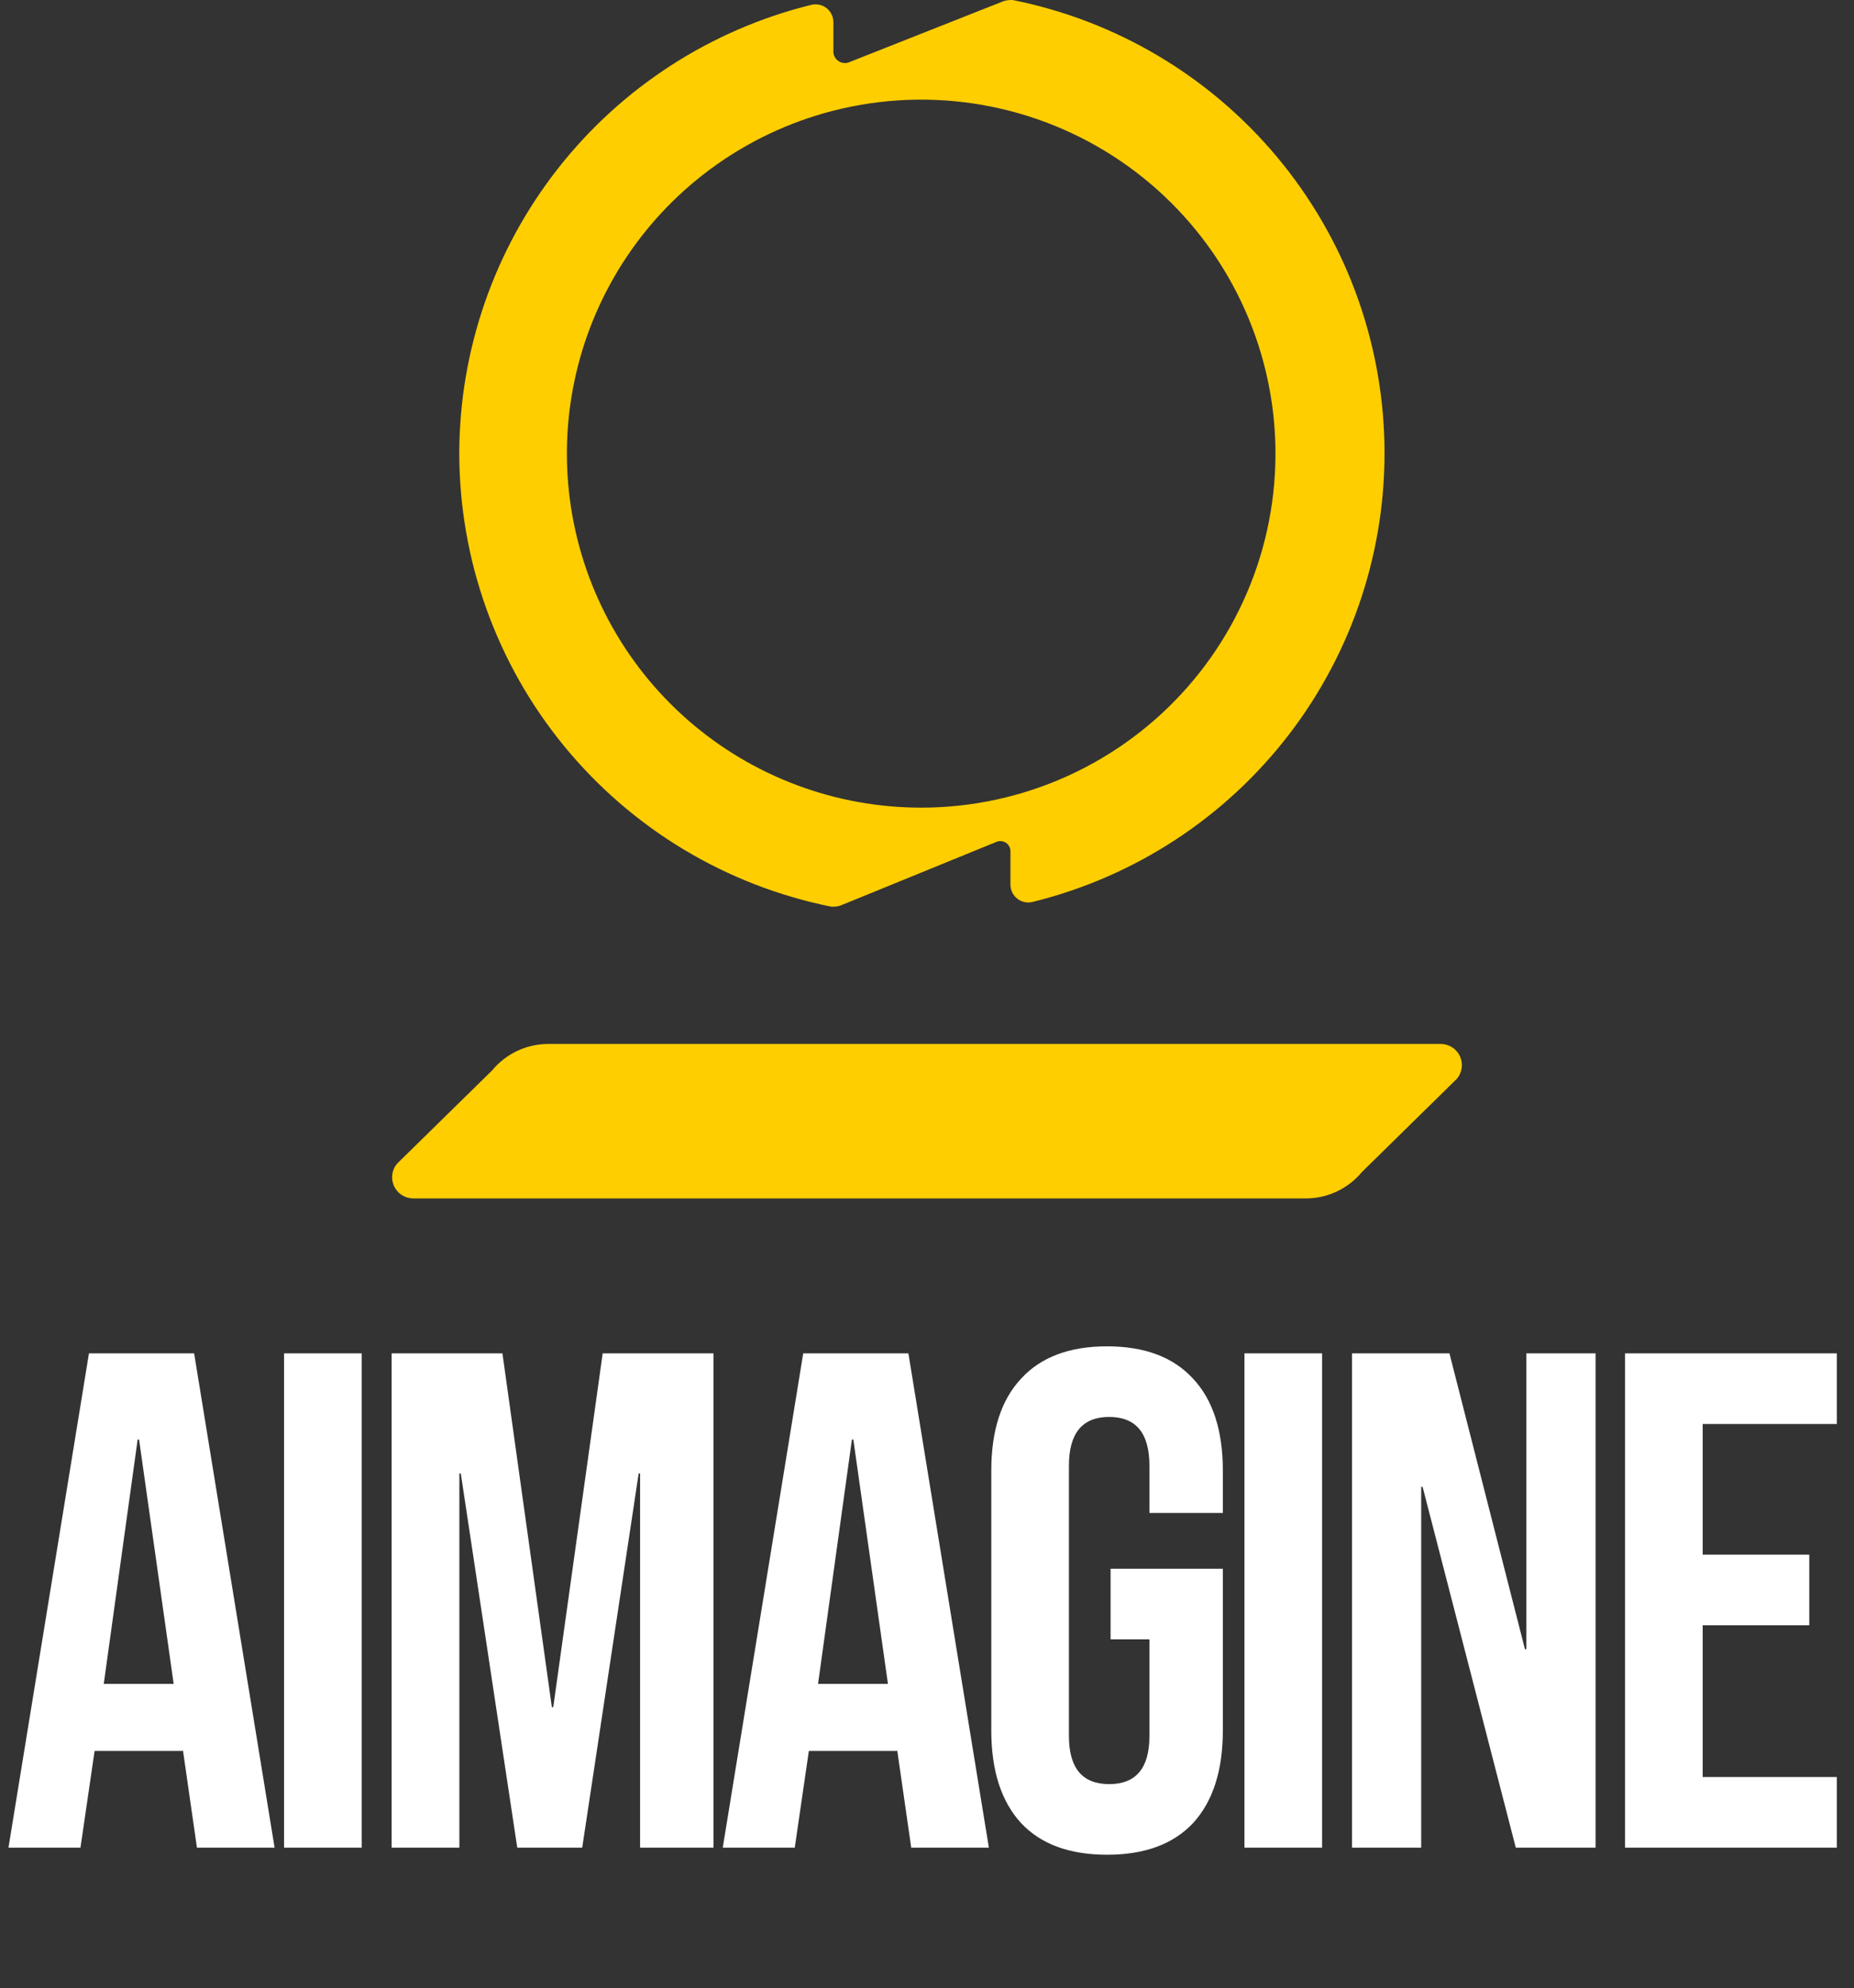 <svg width="97" height="104" viewBox="0 0 97 104" fill="none" xmlns="http://www.w3.org/2000/svg">
<rect x="0" y="0" width="97" height="104" fill="#333333" stroke="none"/>
<path d="M68.317 62.685H21.626C21.415 62.685 21.209 62.626 21.03 62.513C20.853 62.401 20.71 62.24 20.62 62.049C20.53 61.859 20.497 61.647 20.523 61.438C20.55 61.229 20.635 61.032 20.77 60.87L25.751 55.985C26.108 55.553 26.556 55.205 27.064 54.967C27.571 54.728 28.125 54.605 28.686 54.605H75.377C75.588 54.605 75.794 54.665 75.972 54.778C76.149 54.891 76.291 55.052 76.38 55.242C76.47 55.432 76.503 55.644 76.476 55.852C76.45 56.061 76.364 56.258 76.23 56.42L71.253 61.305C70.895 61.737 70.447 62.084 69.94 62.323C69.432 62.561 68.878 62.685 68.317 62.685Z" fill="#FECE00"/>
<path d="M52.997 0.004C52.936 -0.001 52.876 -0.001 52.815 0.004C52.7 0.008 52.586 0.031 52.478 0.071L44.441 3.249C44.348 3.289 44.247 3.304 44.146 3.294C44.045 3.285 43.949 3.25 43.866 3.193C43.782 3.137 43.715 3.06 43.668 2.97C43.622 2.881 43.599 2.781 43.602 2.68L43.602 1.155C43.601 0.909 43.502 0.673 43.328 0.499C43.154 0.325 42.918 0.227 42.671 0.226C42.595 0.226 42.52 0.235 42.446 0.253C37.195 1.549 32.529 4.563 29.192 8.815C25.855 13.067 24.037 18.312 24.029 23.715C24.036 29.302 25.977 34.714 29.522 39.034C33.067 43.355 37.998 46.318 43.48 47.422C43.541 47.428 43.602 47.428 43.662 47.422C43.777 47.418 43.891 47.395 43.999 47.355L52.131 44.036C52.213 44.001 52.302 43.988 52.39 43.997C52.479 44.006 52.564 44.037 52.637 44.087C52.71 44.137 52.769 44.205 52.809 44.285C52.849 44.364 52.869 44.452 52.866 44.541L52.866 46.271C52.866 46.519 52.964 46.756 53.139 46.93C53.314 47.106 53.552 47.204 53.799 47.204C53.874 47.203 53.949 47.194 54.022 47.177C59.364 45.864 64.099 42.771 67.446 38.409C70.793 34.046 72.551 28.675 72.432 23.18C72.312 17.685 70.322 12.395 66.789 8.182C63.256 3.969 58.392 1.084 52.997 0.004ZM48.239 42.245C43.733 42.255 39.378 40.627 35.987 37.662C32.597 34.697 30.404 30.601 29.817 26.138C29.231 21.676 30.292 17.152 32.801 13.414C35.311 9.676 39.098 6.979 43.453 5.828L43.585 5.794C46.13 5.141 48.787 5.036 51.376 5.486C53.966 5.937 56.43 6.932 58.605 8.407C60.78 9.881 62.616 11.801 63.992 14.039C65.367 16.276 66.25 18.781 66.583 21.386C66.915 23.99 66.69 26.636 65.921 29.147C65.151 31.658 63.856 33.977 62.121 35.949C60.386 37.922 58.251 39.504 55.858 40.589C53.464 41.674 50.867 42.239 48.239 42.245Z" fill="#FECE00"/>
<path d="M4.654 70.79H10.157L14.367 96.644H10.304L9.566 91.51V91.584H4.949L4.21 96.644H0.443L4.654 70.79ZM9.086 88.075L7.276 75.296H7.202L5.429 88.075H9.086ZM14.861 70.79H18.923V96.644H14.861V70.79ZM20.489 70.79H26.287L28.873 89.294H28.946L31.532 70.79H37.33V96.644H33.489V77.069H33.415L30.461 96.644H27.063L24.108 77.069H24.034V96.644H20.489V70.79ZM42.024 70.79H47.527L51.737 96.644H47.675L46.936 91.51V91.584H42.319L41.581 96.644H37.814L42.024 70.79ZM46.456 88.075L44.646 75.296H44.572L42.8 88.075H46.456ZM57.921 97.013C55.951 97.013 54.449 96.459 53.415 95.351C52.381 94.218 51.864 92.606 51.864 90.513V76.921C51.864 74.828 52.381 73.228 53.415 72.12C54.449 70.987 55.951 70.421 57.921 70.421C59.89 70.421 61.392 70.987 62.426 72.12C63.461 73.228 63.978 74.828 63.978 76.921V79.137H60.137V76.663C60.137 74.964 59.435 74.114 58.031 74.114C56.628 74.114 55.926 74.964 55.926 76.663V90.808C55.926 92.482 56.628 93.32 58.031 93.32C59.435 93.32 60.137 92.482 60.137 90.808V85.748H58.105V82.055H63.978V90.513C63.978 92.606 63.461 94.218 62.426 95.351C61.392 96.459 59.89 97.013 57.921 97.013ZM65.109 70.79H69.171V96.644H65.109V70.79ZM70.737 70.79H75.834L79.785 86.265H79.859V70.79H83.479V96.644H79.305L74.43 77.771H74.356V96.644H70.737V70.79ZM85.021 70.79H96.101V74.484H89.084V81.316H94.66V85.01H89.084V92.95H96.101V96.644H85.021V70.79Z" fill="white"/>
</svg>
